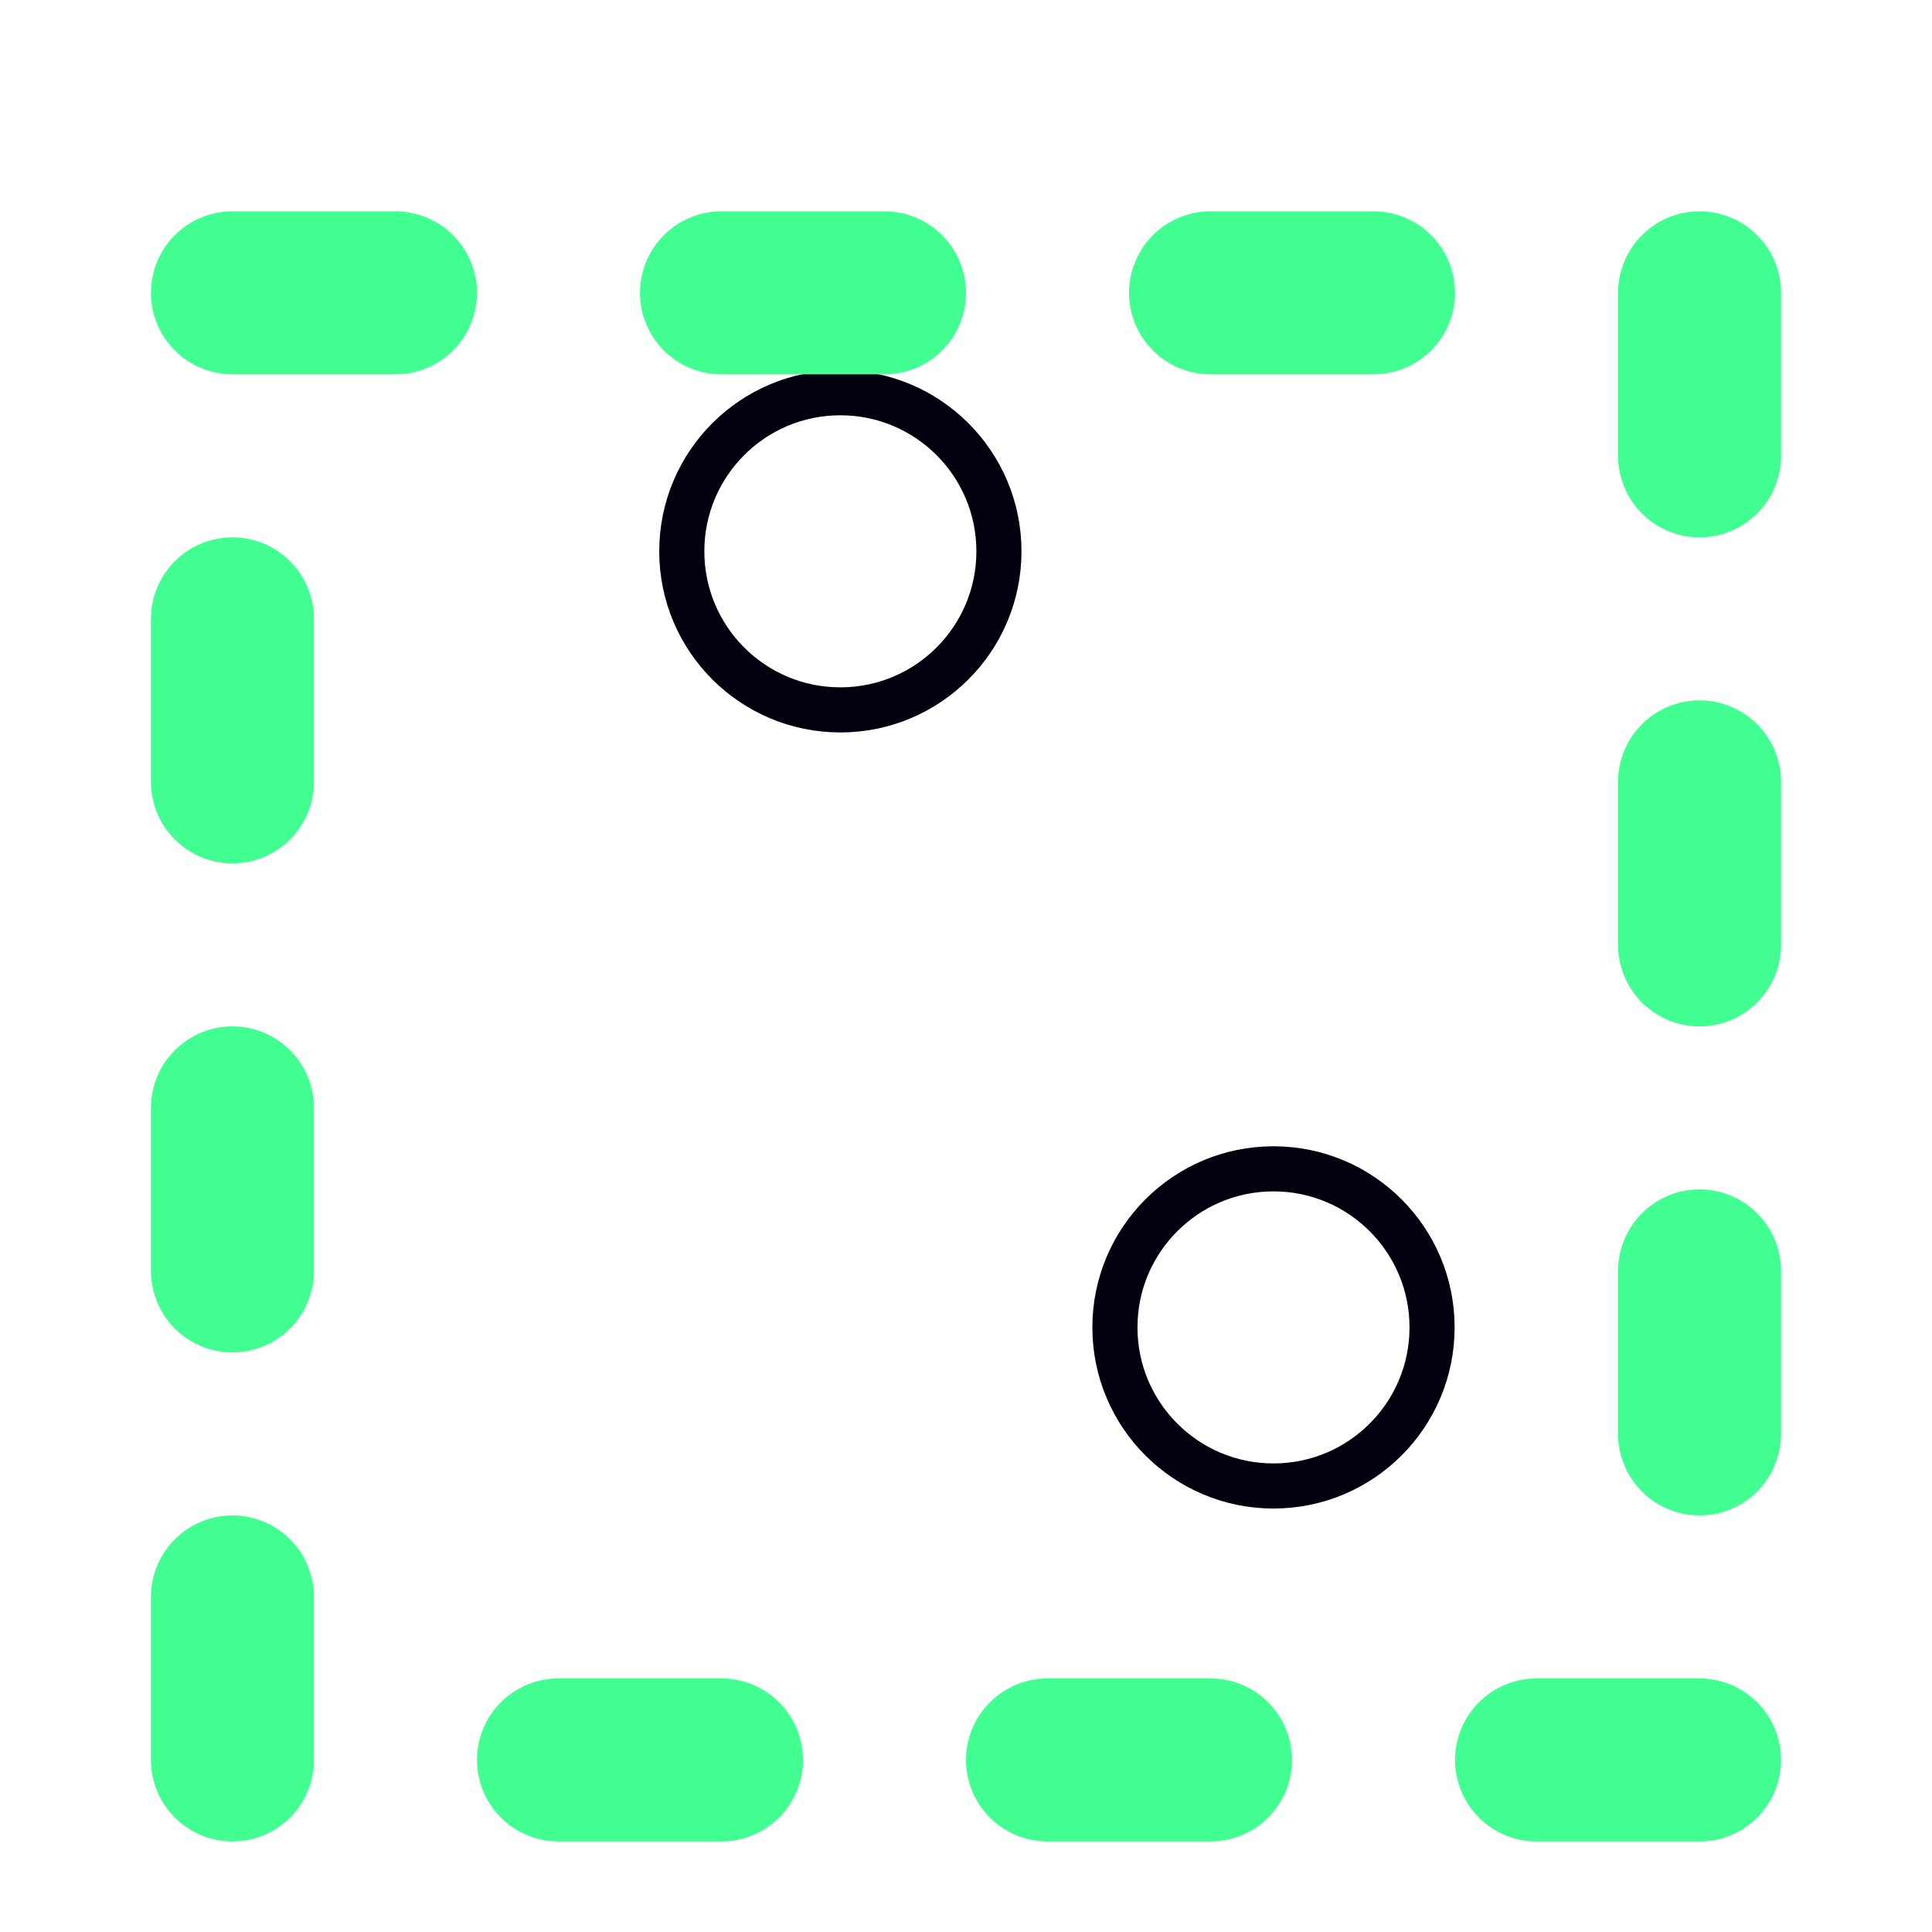 <?xml version="1.0" encoding="UTF-8" standalone="no"?>
<!-- Created with Inkscape (http://www.inkscape.org/) -->

<svg
   width="64"
   height="64"
   viewBox="0 0 64 64"
   version="1.1"
   id="svg5"
   inkscape:version="1.1.2 (0a00cf5339, 2022-02-04)"
   sodipodi:docname="select-icon.svg"
   inkscape:export-filename="/home/jon/projects/retopoflow/icons/select-icon.png"
   inkscape:export-xdpi="96"
   inkscape:export-ydpi="96"
   xmlns:inkscape="http://www.inkscape.org/namespaces/inkscape"
   xmlns:sodipodi="http://sodipodi.sourceforge.net/DTD/sodipodi-0.dtd"
   xmlns="http://www.w3.org/2000/svg"
   xmlns:svg="http://www.w3.org/2000/svg">
  <sodipodi:namedview
     id="namedview7"
     pagecolor="#ffffff"
     bordercolor="#666666"
     borderopacity="1.0"
     inkscape:pageshadow="2"
     inkscape:pageopacity="0.0"
     inkscape:pagecheckerboard="true"
     inkscape:document-units="px"
     showgrid="false"
     units="px"
     inkscape:zoom="8.3041718"
     inkscape:cx="30.767668"
     inkscape:cy="35.042627"
     inkscape:window-width="1537"
     inkscape:window-height="874"
     inkscape:window-x="124"
     inkscape:window-y="45"
     inkscape:window-maximized="0"
     inkscape:current-layer="layer1" />
  <defs
     id="defs2">
    <filter
       style="color-interpolation-filters:sRGB;"
       inkscape:label="Drop Shadow"
       id="filter8595"
       x="-0.1"
       y="-0.1"
       width="1.2"
       height="1.237">
      <feFlood
         flood-opacity="0.498"
         flood-color="rgb(0,0,0)"
         result="flood"
         id="feFlood8585" />
      <feComposite
         in="flood"
         in2="SourceGraphic"
         operator="in"
         result="composite1"
         id="feComposite8587" />
      <feGaussianBlur
         in="composite1"
         stdDeviation="1"
         result="blur"
         id="feGaussianBlur8589" />
      <feOffset
         dx="0"
         dy="2"
         result="offset"
         id="feOffset8591" />
      <feComposite
         in="SourceGraphic"
         in2="offset"
         operator="over"
         result="composite2"
         id="feComposite8593" />
    </filter>
    <filter
       style="color-interpolation-filters:sRGB;"
       inkscape:label="Drop Shadow"
       id="filter9565"
       x="-0.097"
       y="-0.048"
       width="1.168"
       height="1.13">
      <feFlood
         flood-opacity="0.498"
         flood-color="rgb(0,0,0)"
         result="flood"
         id="feFlood9555" />
      <feComposite
         in="flood"
         in2="SourceGraphic"
         operator="in"
         result="composite1"
         id="feComposite9557" />
      <feGaussianBlur
         in="composite1"
         stdDeviation="1"
         result="blur"
         id="feGaussianBlur9559" />
      <feOffset
         dx="0"
         dy="2"
         result="offset"
         id="feOffset9561" />
      <feComposite
         in="SourceGraphic"
         in2="offset"
         operator="over"
         result="composite2"
         id="feComposite9563" />
    </filter>
    <filter
       style="color-interpolation-filters:sRGB;"
       inkscape:label="Drop Shadow"
       id="filter9835"
       x="-0.105"
       y="-0.105"
       width="1.21"
       height="1.251">
      <feFlood
         flood-opacity="0.498"
         flood-color="rgb(0,0,0)"
         result="flood"
         id="feFlood9825" />
      <feComposite
         in="flood"
         in2="SourceGraphic"
         operator="in"
         result="composite1"
         id="feComposite9827" />
      <feGaussianBlur
         in="composite1"
         stdDeviation="1"
         result="blur"
         id="feGaussianBlur9829" />
      <feOffset
         dx="0"
         dy="2"
         result="offset"
         id="feOffset9831" />
      <feComposite
         in="SourceGraphic"
         in2="offset"
         operator="over"
         result="composite2"
         id="feComposite9833" />
    </filter>
  </defs>
  <g
     inkscape:label="Layer 1"
     inkscape:groupmode="layer"
     id="layer1">
    <path
       style="fill:none;stroke:#ffffff;stroke-width:4;stroke-linecap:butt;stroke-linejoin:miter;stroke-opacity:1;stroke-miterlimit:4;stroke-dasharray:none;filter:url(#filter9565)"
       d="M -9.208,-5.237 29.041,17.899 42.531,44.29 46.61,79.832 -19.674,65.721 28.602,17.834"
       id="path8164"
       sodipodi:nodetypes="cccc" />
    <ellipse
       style="fill:#ffffff;fill-opacity:1;stroke:#00000e;stroke-width:1.494;stroke-linecap:round;stroke-miterlimit:4;stroke-dasharray:none;stroke-dashoffset:0;stroke-opacity:1"
       id="path1958"
       cx="27.838"
       cy="18.263"
       rx="5.253"
       ry="5.253" />
    <ellipse
       style="fill:#ffffff;fill-opacity:1;stroke:#00000e;stroke-width:1.494;stroke-linecap:round;stroke-miterlimit:4;stroke-dasharray:none;stroke-dashoffset:0;stroke-opacity:1"
       id="path1958-6"
       cx="42.186"
       cy="43.972"
       rx="5.253"
       ry="5.253" />
    <rect
       style="fill:none;fill-opacity:1;stroke:#42ff92;stroke-width:5.4;stroke-linecap:round;stroke-linejoin:round;stroke-miterlimit:4;stroke-dasharray:5.4, 10.8;stroke-dashoffset:0;stroke-opacity:1;filter:url(#filter9835)"
       id="rect215"
       width="48.6"
       height="48.6"
       x="7.7"
       y="7.7" />
  </g>
</svg>
